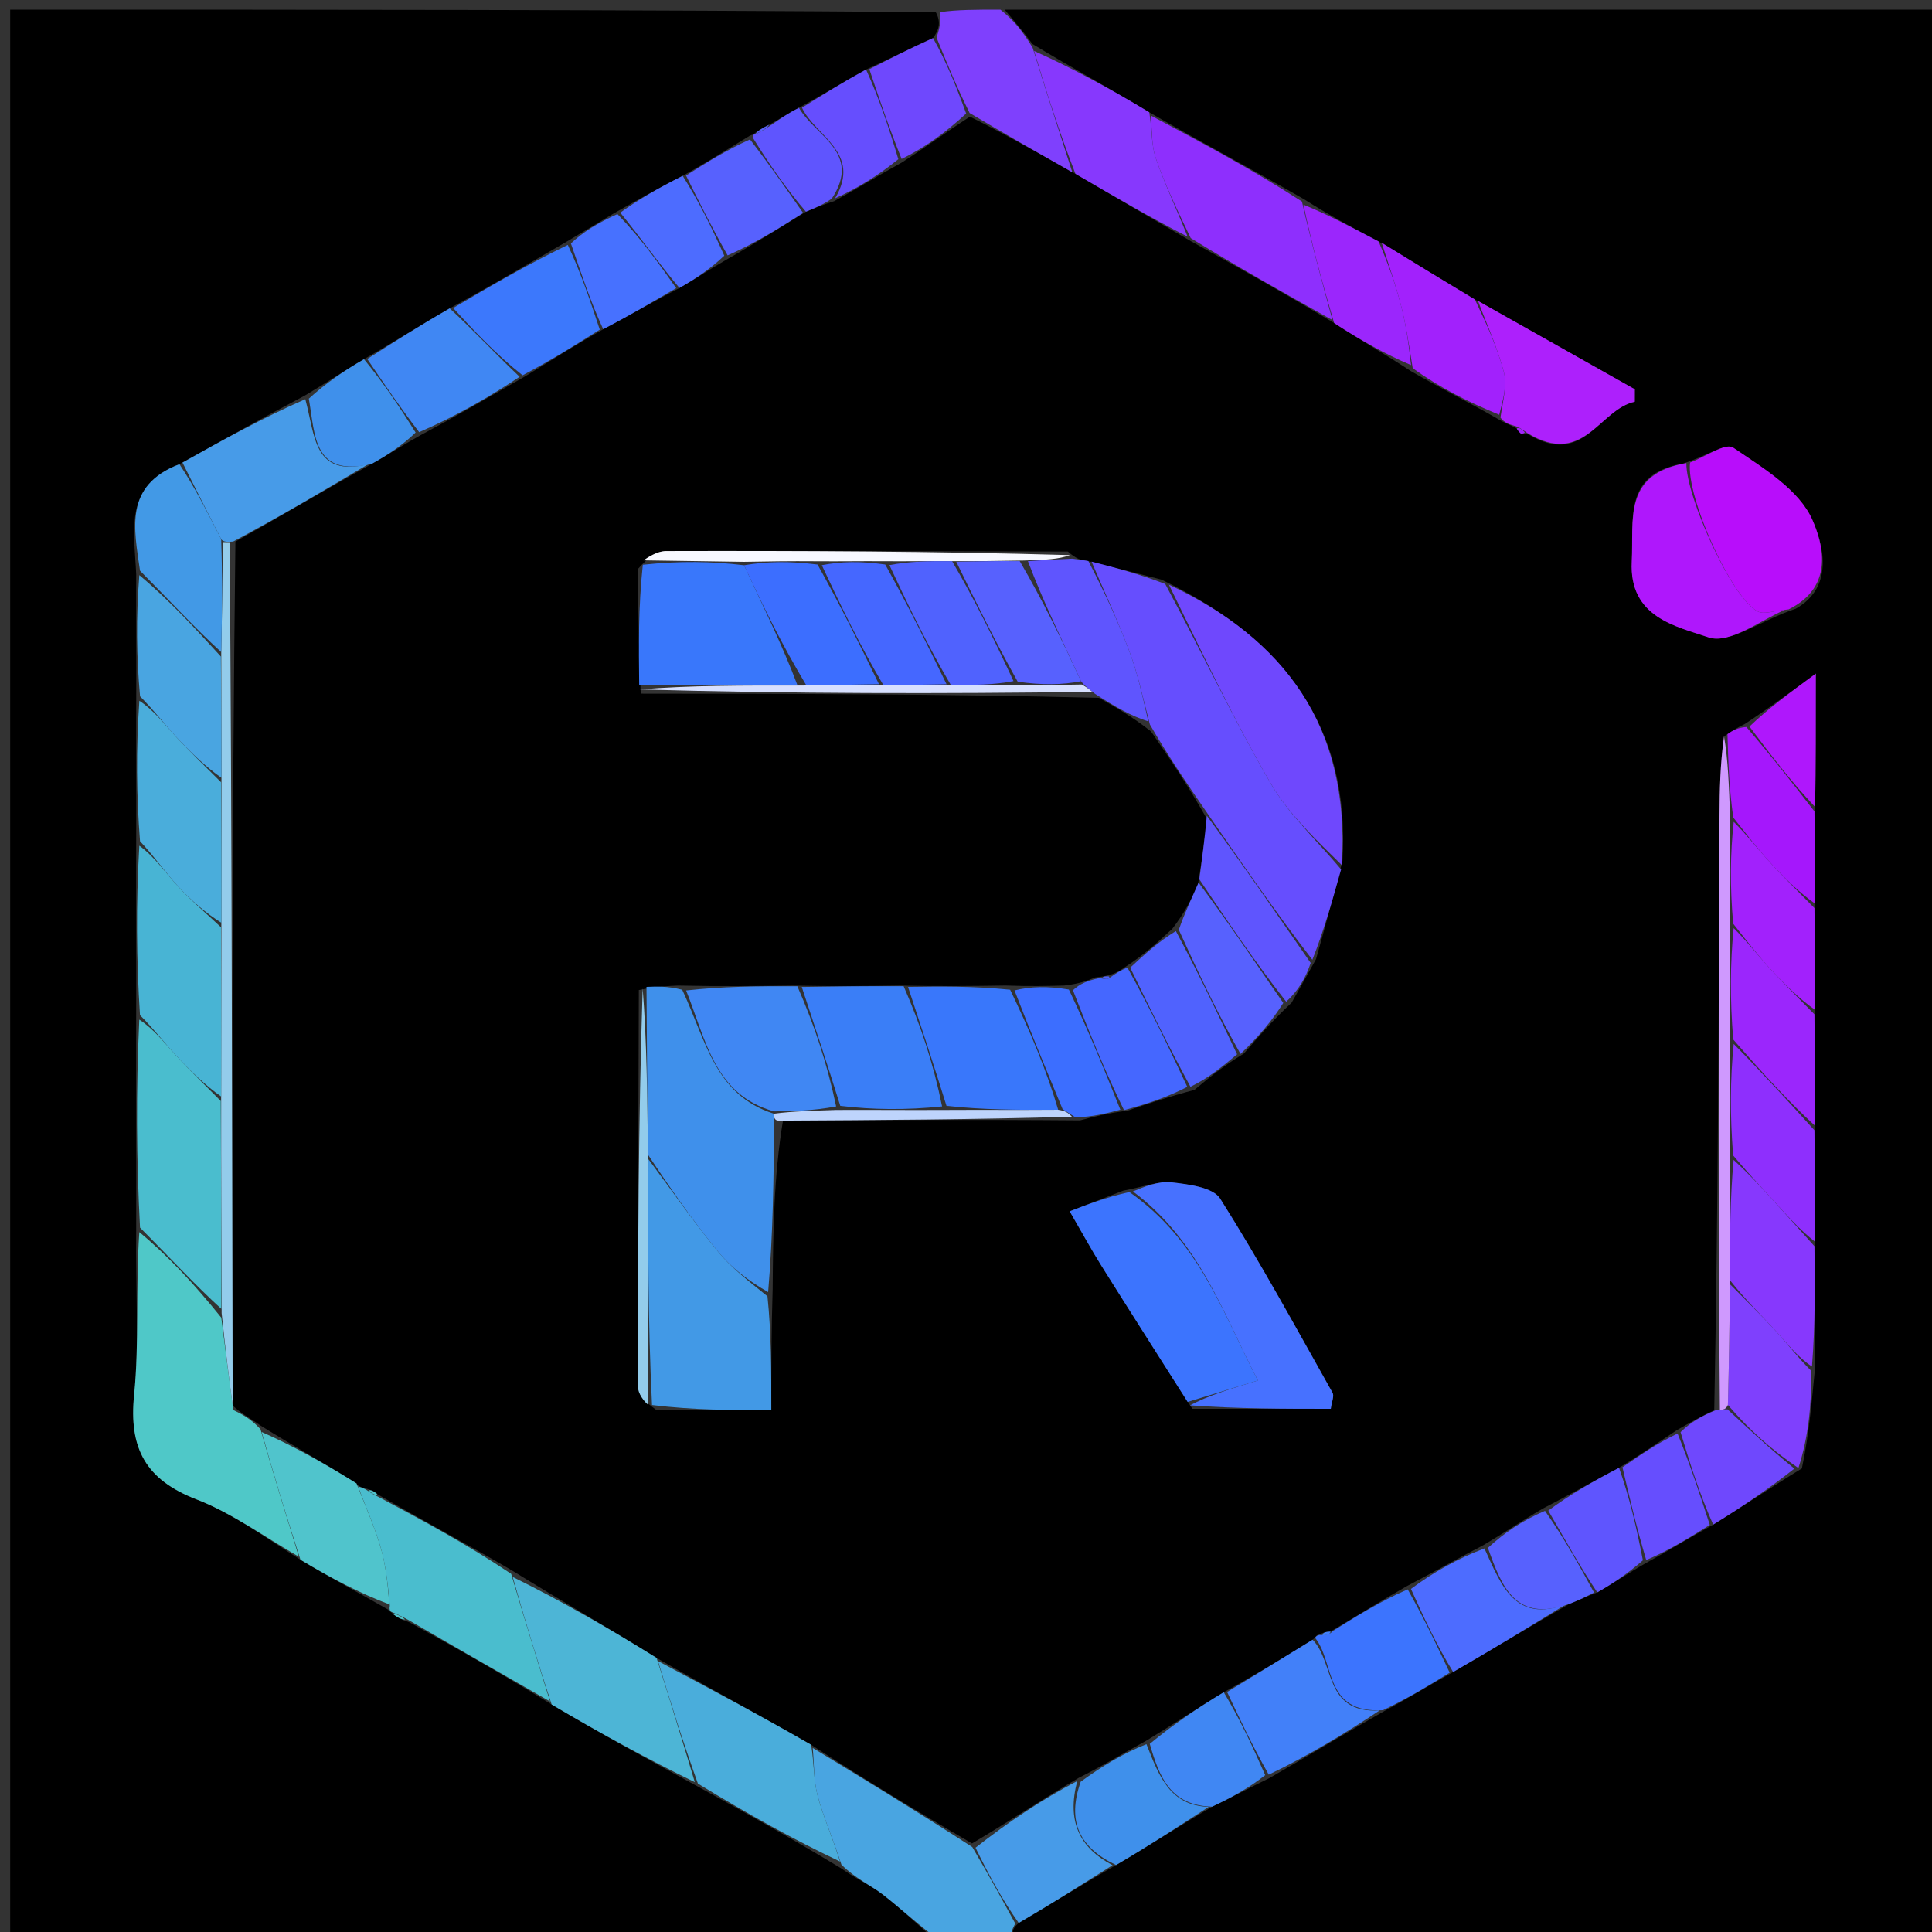 <svg version="1.1" id="Layer_1" xmlns="http://www.w3.org/2000/svg" xmlns:xlink="http://www.w3.org/1999/xlink" x="0px" y="0px"
	 width="100%" viewBox="0 0 200 200" enable-background="new 0 0 200 200" xml:space="preserve">
<rect x="0" y="0" width="200" height="200" fill="#333333" stroke="none"/>
<path fill="#000000" opacity="1" stroke="none" 
	d="
M104,1 
	C136.297,1 168.595,1 200.946,1 
	C200.946,67.556 200.946,134.113 200.946,201 
	C169.313,201 137.625,201 105.144,200.765 
	C104.6,200.061 104.849,199.592 105.455,199.066 
	C108.932,197.034 112.051,195.059 115.535,193.069 
	C118.973,191.051 122.047,189.049 125.478,187.026 
	C127.573,186.041 129.309,185.08 131.409,184.066 
	C135.564,181.69 139.356,179.367 143.498,177.019 
	C145.923,175.714 147.996,174.434 150.429,173.084 
	C154.561,170.704 158.334,168.394 162.432,166.046 
	C163.511,165.625 164.264,165.243 165.349,164.841 
	C167.123,163.831 168.565,162.84 170.353,161.824 
	C172.799,160.485 174.898,159.173 177.346,157.829 
	C180.5,155.886 183.305,153.976 186.528,152.01 
	C187.24,148.638 187.534,145.321 187.899,141.546 
	C187.923,137.062 187.877,133.035 187.901,128.551 
	C187.925,124.396 187.877,120.697 187.899,116.543 
	C187.923,112.39 187.875,108.694 187.899,104.544 
	C187.924,100.728 187.878,97.366 187.903,93.553 
	C187.928,90.067 187.88,87.032 187.902,83.537 
	C187.973,79.149 187.973,75.22 187.973,69.731 
	C185.058,71.875 183.006,73.384 180.631,74.943 
	C179.815,75.328 179.322,75.663 178.469,76.232 
	C178.073,79.113 178.013,81.762 178.003,84.411 
	C177.924,104.948 177.855,125.485 177.457,146.004 
	C176.065,146.616 175,147.246 173.626,148.024 
	C171.53,149.412 169.743,150.652 167.6,151.945 
	C164.845,153.381 162.446,154.764 159.705,156.169 
	C157.56,157.421 155.758,158.65 153.595,159.932 
	C150.814,161.372 148.394,162.761 145.636,164.196 
	C142.848,165.781 140.398,167.318 137.727,168.896 
	C137.177,168.918 136.9,169.029 136.49,169.24 
	C136.305,169.21 136.138,169.547 135.88,169.743 
	C132.757,171.677 129.893,173.414 126.682,175.18 
	C123.89,176.863 121.443,178.516 118.654,180.2 
	C116.215,181.525 114.12,182.82 111.663,184.046 
	C107.855,186.285 104.407,188.593 100.623,190.835 
	C94.902,187.495 89.517,184.221 83.974,180.623 
	C78.581,177.517 73.347,174.735 67.968,171.625 
	C62.912,168.481 58,165.666 52.932,162.53 
	C48.232,159.786 43.69,157.362 39.06,154.675 
	C38.649,154.314 38.327,154.216 37.768,154.058 
	C37.532,153.996 37.059,153.872 36.902,153.558 
	C33.524,151.447 30.303,149.651 26.964,147.568 
	C25.947,146.842 25.048,146.403 24.084,145.502 
	C24.014,115.404 24.01,85.768 24.37,56.067 
	C29.199,53.351 33.665,50.701 38.471,48.024 
	C40.244,47.039 41.676,46.081 43.477,45.085 
	C47.284,43.048 50.722,41.048 54.468,38.894 
	C57.213,37.202 59.65,35.664 62.444,34.084 
	C65.2,32.636 67.599,31.232 70.334,29.808 
	C72.113,28.801 73.557,27.812 75.349,26.793 
	C78.177,25.189 80.658,23.617 83.431,21.915 
	C84.487,21.476 85.25,21.166 86.356,20.824 
	C88.8,19.481 90.901,18.168 93.343,16.831 
	C95.805,15.246 97.926,13.685 100.406,12.074 
	C104.179,13.961 107.593,15.899 111.333,17.996 
	C115.446,20.386 119.231,22.617 123.343,25.002 
	C128.425,27.817 133.182,30.479 138.108,33.441 
	C140.824,35.2 143.371,36.659 146.092,38.441 
	C149.139,40.193 152.011,41.622 155.011,43.341 
	C155.738,43.797 156.337,43.963 157.016,44.359 
	C157.097,44.589 157.465,44.909 157.465,44.909 
	C157.465,44.909 157.95,44.856 158.263,44.988 
	C163.971,48.384 165.528,42.396 169.231,41.586 
	C169.232,41.156 169.233,40.727 169.234,40.298 
	C163.823,37.248 158.412,34.198 152.677,31 
	C149.247,28.945 146.141,27.037 142.705,24.993 
	C139.958,23.55 137.541,22.243 134.969,20.611 
	C129.581,17.508 124.349,14.73 118.972,11.624 
	C114.898,9.162 110.968,7.028 106.886,4.559 
	C105.822,3.149 104.911,2.075 104,1 
M114.506,101.011 
	C114.343,101.054 114.181,101.098 113.36,101.185 
	C112.572,101.512 111.784,101.838 110.148,102.022 
	C108.43,102.069 106.713,102.115 104.091,102.021 
	C100.727,102.069 97.363,102.117 93.092,102.023 
	C89.728,102.071 86.364,102.119 82.087,102.027 
	C78.393,102.074 74.698,102.122 70.195,102.025 
	C69.105,102.07 68.014,102.115 66.132,102.485 
	C66.089,116.176 66.029,129.867 66.047,143.558 
	C66.048,144.319 66.701,145.079 67.965,145.977 
	C71.858,145.977 75.751,145.977 79.844,145.977 
	C79.844,141.763 79.844,138.028 79.985,133.428 
	C80.037,127.623 80.089,121.818 81.054,116.001 
	C91.057,115.947 101.061,115.892 111.803,115.981 
	C113.195,115.611 114.587,115.242 116.733,114.969 
	C118.817,114.261 120.901,113.553 123.646,112.825 
	C125.119,111.597 126.591,110.369 128.765,109.066 
	C130.209,107.395 131.653,105.724 133.703,103.8 
	C134.431,102.516 135.158,101.232 136.235,99.289 
	C137.1,96.193 137.965,93.096 138.973,89.108 
	C139.807,75.216 132.924,66.112 120.24,60.002 
	C117.826,59.381 115.412,58.76 112.333,58.009 
	C111.888,57.95 111.442,57.89 110.548,57.095 
	C96.686,57.063 82.824,57.012 68.963,57.044 
	C68.03,57.046 67.099,57.671 66.025,58.919 
	C66.073,62.924 66.121,66.928 66.328,71.805 
	C81.956,71.818 97.583,71.83 113.764,72.242 
	C115.451,73.189 117.139,74.135 119.158,75.721 
	C121.066,78.494 122.973,81.267 124.978,84.845 
	C124.703,86.905 124.428,88.965 123.993,91.706 
	C123.314,93.103 122.636,94.499 121.35,96.156 
	C119.9,97.494 118.45,98.831 116.415,100.146 
	C115.942,100.475 115.468,100.804 114.506,101.011 
M185.893,63.014 
	C190.053,60.677 188.608,56.079 187.626,53.832 
	C186.256,50.697 182.506,48.437 179.413,46.336 
	C178.636,45.808 176.478,47.313 174.191,47.994 
	C167.981,49.085 169.142,53.784 168.92,58.134 
	C168.625,63.93 173.532,64.837 176.866,65.977 
	C179.028,66.716 182.309,64.184 185.893,63.014 
M123.431,145.84 
	C128.203,145.84 132.975,145.84 137.763,145.84 
	C137.853,145.135 138.139,144.522 137.945,144.178 
	C134.148,137.432 130.445,130.624 126.315,124.085 
	C125.572,122.908 123.054,122.6 121.297,122.397 
	C119.916,122.237 118.446,122.857 116.281,123.254 
	C114.464,123.955 112.648,124.656 110.733,125.394 
	C112.051,127.665 112.973,129.362 113.996,130.996 
	C116.956,135.719 119.957,140.417 123.431,145.84 
z"/>
<path fill="#000000" opacity="1" stroke="none" 
	d="
M97,201 
	C65.036,201 33.071,201 1.054,201 
	C1.054,134.444 1.054,67.887 1.054,1 
	C32.687,1 64.375,1 96.873,1.259 
	C97.44,2.311 97.197,3.105 96.587,3.939 
	C94.145,5.042 92.071,6.102 89.654,7.195 
	C87.214,8.535 85.118,9.843 82.706,11.157 
	C81.568,11.736 80.745,12.309 79.613,12.918 
	C78.835,13.28 78.367,13.605 77.925,13.943 
	C77.952,13.957 77.913,13.911 77.601,14.058 
	C75.197,15.526 73.107,16.848 70.669,18.2 
	C68.17,19.461 66.02,20.693 63.571,22.07 
	C61.831,23.105 60.39,23.993 58.626,25.034 
	C54.506,27.42 50.708,29.653 46.551,31.921 
	C43.467,33.691 40.742,35.425 37.678,37.183 
	C35.544,38.429 33.749,39.651 31.591,40.929 
	C27.115,43.285 23.003,45.586 18.573,48.053 
	C12.804,50.259 13.89,54.779 14.1,59.452 
	C14.078,63.94 14.127,67.969 14.103,72.46 
	C14.077,77.613 14.124,82.305 14.098,87.461 
	C14.073,93.617 14.12,99.309 14.096,105.466 
	C14.073,112.954 14.12,119.978 14.098,127.467 
	C14.019,133.429 14.431,138.97 13.883,144.414 
	C13.325,149.952 15.094,153.187 20.344,155.217 
	C24.081,156.662 27.42,159.134 31.1,161.459 
	C34.221,163.34 37.179,164.909 40.186,166.628 
	C40.235,166.777 40.535,166.869 40.674,167.08 
	C41.215,167.485 41.617,167.679 42.376,167.941 
	C47.47,170.719 52.206,173.428 57.106,176.45 
	C62.181,179.453 67.092,182.145 72.325,184.991 
	C77.418,187.797 82.189,190.45 87.101,193.424 
	C88.625,194.52 90.122,195.147 91.364,196.104 
	C93.332,197.62 95.13,199.357 97,201 
z"/>
<path fill="#49A5E1" opacity="1" stroke="none" 
	d="
M97.444,201 
	C95.13,199.357 93.332,197.62 91.364,196.104 
	C90.122,195.147 88.625,194.52 87.104,193.029 
	C86.173,190.176 85.223,188.079 84.639,185.886 
	C84.218,184.307 84.284,182.598 84.133,180.947 
	C89.517,184.221 94.902,187.495 100.65,191.207 
	C102.375,194.137 103.737,196.63 105.098,199.123 
	C104.849,199.592 104.6,200.061 104.675,200.765 
	C102.629,201 100.259,201 97.444,201 
z"/>
<path fill="#7F40FD" opacity="1" stroke="none" 
	d="
M96.954,3.898 
	C97.197,3.105 97.44,2.311 97.341,1.259 
	C99.042,1 101.083,1 103.562,1 
	C104.911,2.075 105.822,3.149 106.898,4.939 
	C108.378,9.715 109.692,13.776 111.007,17.837 
	C107.593,15.899 104.179,13.961 100.376,11.701 
	C98.975,8.885 97.965,6.391 96.954,3.898 
z"/>
<path fill="#4FC8C8" opacity="1" stroke="none" 
	d="
M30.938,161.148 
	C27.42,159.134 24.081,156.662 20.344,155.217 
	C15.094,153.187 13.325,149.952 13.883,144.414 
	C14.431,138.97 14.019,133.429 14.424,127.548 
	C17.505,130.094 20.188,133.024 22.908,136.401 
	C23.346,139.887 23.748,142.925 24.15,145.964 
	C25.048,146.403 25.947,146.842 26.965,147.952 
	C28.369,152.797 29.653,156.973 30.938,161.148 
z"/>
<path fill="#664EFE" opacity="1" stroke="none" 
	d="
M112.997,58.139 
	C115.412,58.76 117.826,59.381 120.625,60.451 
	C124.482,67.639 127.722,74.513 131.524,81.06 
	C133.432,84.346 136.363,87.039 138.831,90 
	C137.965,93.096 137.1,96.193 135.857,99.355 
	C131.947,94.294 128.414,89.166 124.881,84.039 
	C122.973,81.267 121.066,78.494 119.035,75 
	C118.261,71.999 117.753,69.665 116.922,67.453 
	C115.738,64.302 114.317,61.24 112.997,58.139 
z"/>
<path fill="#3F90EB" opacity="1" stroke="none" 
	d="
M80.141,116.013 
	C80.089,121.818 80.037,127.623 79.518,133.759 
	C77.461,132.587 75.692,131.231 74.318,129.551 
	C71.797,126.468 69.509,123.194 67.08,119.533 
	C66.999,113.431 66.961,107.796 66.924,102.16 
	C68.014,102.115 69.105,102.07 70.623,102.459 
	C73.086,107.683 73.969,113.333 80.108,115.29 
	C80.092,115.531 80.141,116.013 80.141,116.013 
z"/>
<path fill="#4299E6" opacity="1" stroke="none" 
	d="
M67.124,120 
	C69.509,123.194 71.797,126.468 74.318,129.551 
	C75.692,131.231 77.461,132.587 79.448,134.191 
	C79.844,138.028 79.844,141.763 79.844,145.977 
	C75.751,145.977 71.858,145.977 67.497,145.45 
	C67.06,136.616 67.092,128.308 67.124,120 
z"/>
<path fill="#6F48FD" opacity="1" stroke="none" 
	d="
M138.902,89.554 
	C136.363,87.039 133.432,84.346 131.524,81.06 
	C127.722,74.513 124.482,67.639 121.003,60.52 
	C132.924,66.112 139.807,75.216 138.902,89.554 
z"/>
<path fill="#3C74FE" opacity="1" stroke="none" 
	d="
M122.942,145.125 
	C119.957,140.417 116.956,135.719 113.996,130.996 
	C112.973,129.362 112.051,127.665 110.733,125.394 
	C112.648,124.656 114.464,123.955 116.911,123.397 
	C124.125,128.449 126.573,135.851 130.215,142.908 
	C127.215,143.822 125.078,144.473 122.942,145.125 
z"/>
<path fill="#8E2FFD" opacity="1" stroke="none" 
	d="
M137.938,33.14 
	C133.182,30.479 128.425,27.817 123.266,24.65 
	C121.769,21.551 120.544,19.002 119.637,16.345 
	C119.171,14.98 119.272,13.422 119.116,11.951 
	C124.349,14.73 129.581,17.508 134.775,20.86 
	C135.803,25.335 136.871,29.238 137.938,33.14 
z"/>
<path fill="#3977FB" opacity="1" stroke="none" 
	d="
M66.169,70.932 
	C66.121,66.928 66.073,62.924 66.544,58.462 
	C70.376,58.055 73.69,58.107 77.028,58.514 
	C79.035,62.861 81.019,66.851 82.539,70.905 
	C76.774,70.956 71.472,70.944 66.169,70.932 
z"/>
<path fill="#4AADDB" opacity="1" stroke="none" 
	d="
M83.974,180.623 
	C84.284,182.598 84.218,184.307 84.639,185.886 
	C85.223,188.079 86.173,190.176 86.963,192.708 
	C82.189,190.45 77.418,187.797 72.249,184.639 
	C70.605,180.074 69.359,176.013 68.112,171.953 
	C73.347,174.735 78.581,177.517 83.974,180.623 
z"/>
<path fill="#4ABDCE" opacity="1" stroke="none" 
	d="
M56.942,176.138 
	C52.206,173.428 47.47,170.719 42.282,167.702 
	C41.398,167.22 40.966,167.044 40.535,166.869 
	C40.535,166.869 40.235,166.777 40.357,166.237 
	C40.131,163.848 39.927,161.956 39.396,160.161 
	C38.764,158.022 37.851,155.965 37.059,153.872 
	C37.059,153.872 37.532,153.996 37.933,154.228 
	C38.58,154.662 38.851,154.822 39.147,154.939 
	C43.69,157.362 48.232,159.786 52.916,162.923 
	C54.353,167.804 55.647,171.971 56.942,176.138 
z"/>
<path fill="#4771FF" opacity="1" stroke="none" 
	d="
M123.186,145.482 
	C125.078,144.473 127.215,143.822 130.215,142.908 
	C126.573,135.851 124.125,128.449 117.278,123.335 
	C118.446,122.857 119.916,122.237 121.297,122.397 
	C123.054,122.6 125.572,122.908 126.315,124.085 
	C130.445,130.624 134.148,137.432 137.945,144.178 
	C138.139,144.522 137.853,145.135 137.763,145.84 
	C132.975,145.84 128.203,145.84 123.186,145.482 
z"/>
<path fill="#4DB5D6" opacity="1" stroke="none" 
	d="
M57.106,176.45 
	C55.647,171.971 54.353,167.804 53.073,163.244 
	C58,165.666 62.912,168.481 67.968,171.625 
	C69.359,176.013 70.605,180.074 71.927,184.486 
	C67.092,182.145 62.181,179.453 57.106,176.45 
z"/>
<path fill="#B80DFB" opacity="1" stroke="none" 
	d="
M174.955,47.883 
	C176.478,47.313 178.636,45.808 179.413,46.336 
	C182.506,48.437 186.256,50.697 187.626,53.832 
	C188.608,56.079 190.053,60.677 185.156,63.083 
	C183.608,63.226 182.646,63.618 182.01,63.319 
	C179.29,62.043 174.506,51.348 174.955,47.883 
z"/>
<path fill="#3977FB" opacity="1" stroke="none" 
	d="
M93.999,102.164 
	C97.363,102.117 100.727,102.069 104.569,102.455 
	C106.697,106.864 108.348,110.839 109.543,114.881 
	C105.393,114.912 101.699,114.877 97.979,114.476 
	C96.635,110.128 95.317,106.146 93.999,102.164 
z"/>
<path fill="#479BE8" opacity="1" stroke="none" 
	d="
M18.891,47.888 
	C23.003,45.586 27.115,43.285 31.605,41.323 
	C32.642,45.13 32.429,49.436 38.13,48.05 
	C33.665,50.701 29.199,53.351 24.139,56.06 
	C23.543,56.118 23.079,56.115 22.897,55.811 
	C21.44,52.968 20.166,50.428 18.891,47.888 
z"/>
<path fill="#3A7EF7" opacity="1" stroke="none" 
	d="
M93.546,102.093 
	C95.317,106.146 96.635,110.128 97.524,114.536 
	C93.735,114.921 90.374,114.881 86.986,114.477 
	C85.639,110.132 84.319,106.15 82.999,102.168 
	C86.364,102.119 89.728,102.071 93.546,102.093 
z"/>
<path fill="#4087F3" opacity="1" stroke="none" 
	d="
M82.543,102.098 
	C84.319,106.15 85.639,110.132 86.557,114.537 
	C84.145,114.99 82.134,115.019 80.124,115.048 
	C73.969,113.333 73.086,107.683 71.027,102.531 
	C74.698,102.122 78.393,102.074 82.543,102.098 
z"/>
<path fill="#AF17FC" opacity="1" stroke="none" 
	d="
M174.573,47.939 
	C174.506,51.348 179.29,62.043 182.01,63.319 
	C182.646,63.618 183.608,63.226 184.754,63.135 
	C182.309,64.184 179.028,66.716 176.866,65.977 
	C173.532,64.837 168.625,63.93 168.92,58.134 
	C169.142,53.784 167.981,49.085 174.573,47.939 
z"/>
<path fill="#3C78FC" opacity="1" stroke="none" 
	d="
M46.91,31.886 
	C50.708,29.653 54.506,27.42 58.778,25.351 
	C60.196,28.386 61.142,31.256 62.087,34.126 
	C59.65,35.664 57.213,37.202 54.097,38.851 
	C51.248,36.604 49.079,34.245 46.91,31.886 
z"/>
<path fill="#8738FD" opacity="1" stroke="none" 
	d="
M118.972,11.624 
	C119.272,13.422 119.171,14.98 119.637,16.345 
	C120.544,19.002 121.769,21.551 122.94,24.496 
	C119.231,22.617 115.446,20.386 111.333,17.996 
	C109.692,13.776 108.378,9.715 107.051,5.274 
	C110.968,7.028 114.898,9.162 118.972,11.624 
z"/>
<path fill="#8738FD" opacity="1" stroke="none" 
	d="
M187.83,129.008 
	C187.877,133.035 187.923,137.062 187.575,141.46 
	C186.06,140.471 184.996,139.062 183.808,137.766 
	C182.301,136.123 180.693,134.572 179.08,132.522 
	C179.067,128.037 179.103,124.01 179.462,120.072 
	C180.988,121.464 182.198,122.761 183.391,124.074 
	C184.878,125.712 186.351,127.363 187.83,129.008 
z"/>
<path fill="#479BE8" opacity="1" stroke="none" 
	d="
M105.455,199.066 
	C103.737,196.63 102.375,194.137 100.987,191.273 
	C104.407,188.593 107.855,186.285 111.513,184.372 
	C110.427,188.552 111.73,191.262 115.17,193.085 
	C112.051,195.059 108.932,197.034 105.455,199.066 
z"/>
<path fill="#AD20FC" opacity="1" stroke="none" 
	d="
M153.001,31.147 
	C158.412,34.198 163.823,37.248 169.234,40.298 
	C169.233,40.727 169.232,41.156 169.231,41.586 
	C165.528,42.396 163.971,48.384 158.118,44.834 
	C157.449,44.357 157.207,44.217 156.936,44.129 
	C156.337,43.963 155.738,43.797 155.326,43.228 
	C155.595,41.39 156.03,39.865 155.685,38.542 
	C155.025,36.016 153.921,33.606 153.001,31.147 
z"/>
<path fill="#7F40FD" opacity="1" stroke="none" 
	d="
M179.128,132.981 
	C180.693,134.572 182.301,136.123 183.808,137.766 
	C184.996,139.062 186.06,140.471 187.503,141.917 
	C187.534,145.321 187.24,148.638 186.17,151.972 
	C183.206,149.959 181.019,147.928 178.872,145.444 
	C178.985,140.988 179.057,136.984 179.128,132.981 
z"/>
<path fill="#A221FC" opacity="1" stroke="none" 
	d="
M152.677,31 
	C153.921,33.606 155.025,36.016 155.685,38.542 
	C156.03,39.865 155.595,41.39 155.198,42.937 
	C152.011,41.622 149.139,40.193 146.244,38.117 
	C145.827,35.5 145.523,33.507 145.018,31.567 
	C144.452,29.396 143.704,27.273 143.035,25.129 
	C146.141,27.037 149.247,28.945 152.677,31 
z"/>
<path fill="#50C4CC" opacity="1" stroke="none" 
	d="
M36.902,153.558 
	C37.851,155.965 38.764,158.022 39.396,160.161 
	C39.927,161.956 40.131,163.848 40.308,166.088 
	C37.179,164.909 34.221,163.34 31.1,161.459 
	C29.653,156.973 28.369,152.797 27.084,148.238 
	C30.303,149.651 33.524,151.447 36.902,153.558 
z"/>
<path fill="#3C74FE" opacity="1" stroke="none" 
	d="
M137.949,168.855 
	C140.398,167.318 142.848,165.781 145.723,164.529 
	C147.456,167.594 148.763,170.374 150.07,173.154 
	C147.996,174.434 145.923,175.714 143.171,177.038 
	C137.016,177.402 138.199,172.107 136.138,169.547 
	C136.138,169.547 136.305,169.21 136.728,169.255 
	C137.48,169.265 137.746,169.116 137.949,168.855 
z"/>
<path fill="#4280F9" opacity="1" stroke="none" 
	d="
M135.88,169.743 
	C138.199,172.107 137.016,177.402 142.82,177.063 
	C139.356,179.367 135.564,181.69 131.338,183.71 
	C129.611,180.654 128.32,177.903 127.029,175.151 
	C129.893,173.414 132.757,171.677 135.88,169.743 
z"/>
<path fill="#8E2FFD" opacity="1" stroke="none" 
	d="
M187.901,128.551 
	C186.351,127.363 184.878,125.712 183.391,124.074 
	C182.198,122.761 180.988,121.464 179.415,119.615 
	C179.077,115.375 179.111,111.68 179.473,108.069 
	C182.477,111.101 185.152,114.05 187.828,116.999 
	C187.877,120.697 187.925,124.396 187.901,128.551 
z"/>
<path fill="#9B26FC" opacity="1" stroke="none" 
	d="
M187.899,116.543 
	C185.152,114.05 182.477,111.101 179.423,107.612 
	C179.077,103.378 179.109,99.685 179.467,96.077 
	C180.916,97.514 181.988,98.911 183.173,100.205 
	C184.677,101.846 186.272,103.404 187.827,104.997 
	C187.875,108.694 187.923,112.39 187.899,116.543 
z"/>
<path fill="#3F90EB" opacity="1" stroke="none" 
	d="
M115.535,193.069 
	C111.73,191.262 110.427,188.552 111.874,184.441 
	C114.12,182.82 116.215,181.525 118.68,180.556 
	C120.016,183.978 121.155,186.905 125.121,187.048 
	C122.047,189.049 118.973,191.051 115.535,193.069 
z"/>
<path fill="#4087F3" opacity="1" stroke="none" 
	d="
M46.551,31.921 
	C49.079,34.245 51.248,36.604 53.789,39.005 
	C50.722,41.048 47.284,43.048 43.391,44.738 
	C41.297,42.006 39.657,39.583 38.018,37.16 
	C40.742,35.425 43.467,33.691 46.551,31.921 
z"/>
<path fill="#9B26FC" opacity="1" stroke="none" 
	d="
M142.705,24.993 
	C143.704,27.273 144.452,29.396 145.018,31.567 
	C145.523,33.507 145.827,35.5 146.069,37.794 
	C143.371,36.659 140.824,35.2 138.108,33.441 
	C136.871,29.238 135.803,25.335 134.93,21.184 
	C137.541,22.243 139.958,23.55 142.705,24.993 
z"/>
<path fill="#A221FC" opacity="1" stroke="none" 
	d="
M187.899,104.544 
	C186.272,103.404 184.677,101.846 183.173,100.205 
	C181.988,98.911 180.916,97.514 179.417,95.622 
	C179.077,91.717 179.113,88.354 179.475,85.077 
	C180.921,86.518 181.99,87.918 183.175,89.213 
	C184.678,90.855 186.275,92.41 187.831,94.003 
	C187.878,97.366 187.924,100.728 187.899,104.544 
z"/>
<path fill="#5F55FE" opacity="1" stroke="none" 
	d="
M112.665,58.074 
	C114.317,61.24 115.738,64.302 116.922,67.453 
	C117.753,69.665 118.261,71.999 118.87,74.68 
	C117.139,74.135 115.451,73.189 113.342,71.815 
	C112.609,71.212 112.297,71.037 111.915,70.522 
	C109.896,66.172 107.945,62.162 106.409,58.089 
	C108.214,57.96 109.605,57.895 110.997,57.831 
	C111.442,57.89 111.888,57.95 112.665,58.074 
z"/>
<path fill="#4D6CFF" opacity="1" stroke="none" 
	d="
M150.429,173.084 
	C148.763,170.374 147.456,167.594 146.061,164.482 
	C148.394,162.761 150.814,161.372 153.666,160.289 
	C155.479,164.302 156.878,167.985 162.106,166.084 
	C158.334,168.394 154.561,170.704 150.429,173.084 
z"/>
<path fill="#5F55FE" opacity="1" stroke="none" 
	d="
M124.93,84.442 
	C128.414,89.166 131.947,94.294 135.682,99.684 
	C135.158,101.232 134.431,102.516 133.149,103.697 
	C129.78,99.404 126.967,95.215 124.153,91.025 
	C124.428,88.965 124.703,86.905 124.93,84.442 
z"/>
<path fill="#4087F3" opacity="1" stroke="none" 
	d="
M125.478,187.026 
	C121.155,186.905 120.016,183.978 119.023,180.526 
	C121.443,178.516 123.89,176.863 126.682,175.18 
	C128.32,177.903 129.611,180.654 130.974,183.762 
	C129.309,185.08 127.573,186.041 125.478,187.026 
z"/>
<path fill="#5062FE" opacity="1" stroke="none" 
	d="
M116.999,100.169 
	C118.45,98.831 119.9,97.494 121.726,96.384 
	C124.089,100.789 126.076,104.965 128.064,109.141 
	C126.591,110.369 125.119,111.597 123.237,112.502 
	C120.885,108.176 118.942,104.173 116.999,100.169 
z"/>
<path fill="#3F90EB" opacity="1" stroke="none" 
	d="
M37.678,37.183 
	C39.657,39.583 41.297,42.006 43.023,44.776 
	C41.676,46.081 40.244,47.039 38.471,48.024 
	C32.429,49.436 32.642,45.13 31.969,41.268 
	C33.749,39.651 35.544,38.429 37.678,37.183 
z"/>
<path fill="#A517FC" opacity="1" stroke="none" 
	d="
M187.903,93.553 
	C186.275,92.41 184.678,90.855 183.175,89.213 
	C181.99,87.918 180.921,86.518 179.425,84.629 
	C178.976,81.396 178.902,78.698 178.828,75.999 
	C179.322,75.663 179.815,75.328 180.783,75.258 
	C183.448,78.348 185.64,81.172 187.831,83.996 
	C187.88,87.032 187.928,90.067 187.903,93.553 
z"/>
<path fill="#93CCEB" opacity="1" stroke="none" 
	d="
M23.079,56.115 
	C23.079,56.115 23.543,56.118 23.775,56.126 
	C24.01,85.768 24.014,115.404 24.084,145.502 
	C23.748,142.925 23.346,139.887 22.944,135.939 
	C22.915,128.01 22.886,120.992 22.896,113.509 
	C22.916,107.36 22.897,101.675 22.918,95.526 
	C22.936,90.369 22.914,85.676 22.929,80.522 
	C22.932,76.029 22.9,71.996 22.905,67.508 
	C22.989,63.407 23.034,59.761 23.079,56.115 
z"/>
<path fill="#5761FE" opacity="1" stroke="none" 
	d="
M128.415,109.104 
	C126.076,104.965 124.089,100.789 122.029,96.254 
	C122.636,94.499 123.314,93.103 124.073,91.366 
	C126.967,95.215 129.78,99.404 132.845,103.823 
	C131.653,105.724 130.209,107.395 128.415,109.104 
z"/>
<path fill="#3C6EFF" opacity="1" stroke="none" 
	d="
M109.999,114.814 
	C108.348,110.839 106.697,106.864 105.021,102.525 
	C106.713,102.115 108.43,102.069 110.647,102.434 
	C112.758,106.855 114.369,110.864 115.979,114.872 
	C114.587,115.242 113.195,115.611 111.333,115.671 
	C110.575,115.179 110.287,114.996 109.999,114.814 
z"/>
<path fill="#4567FF" opacity="1" stroke="none" 
	d="
M116.356,114.92 
	C114.369,110.864 112.758,106.855 111.072,102.505 
	C111.784,101.838 112.572,101.512 113.799,101.253 
	C114.239,101.322 114.644,101.36 114.644,101.36 
	C114.644,101.36 114.995,101.132 114.995,101.132 
	C115.468,100.804 115.942,100.475 116.707,100.157 
	C118.942,104.173 120.885,108.176 122.907,112.512 
	C120.901,113.553 118.817,114.261 116.356,114.92 
z"/>
<path fill="#6F48FD" opacity="1" stroke="none" 
	d="
M96.587,3.939 
	C97.965,6.391 98.975,8.885 100.016,11.752 
	C97.926,13.685 95.805,15.246 93.336,16.456 
	C91.991,13.125 90.993,10.144 89.996,7.163 
	C92.071,6.102 94.145,5.042 96.587,3.939 
z"/>
<path fill="#5761FE" opacity="1" stroke="none" 
	d="
M162.432,166.046 
	C156.878,167.985 155.479,164.302 154.026,160.236 
	C155.758,158.65 157.56,157.421 159.935,156.4 
	C162.01,159.359 163.513,162.11 165.017,164.861 
	C164.264,165.243 163.511,165.625 162.432,166.046 
z"/>
<path fill="#4771FF" opacity="1" stroke="none" 
	d="
M62.444,34.084 
	C61.142,31.256 60.196,28.386 59.099,25.199 
	C60.39,23.993 61.831,23.105 63.913,22.158 
	C66.368,24.675 68.183,27.251 69.999,29.827 
	C67.599,31.232 65.2,32.636 62.444,34.084 
z"/>
<path fill="#664EFE" opacity="1" stroke="none" 
	d="
M176.998,157.86 
	C174.898,159.173 172.799,160.485 170.416,161.495 
	C169.407,158.092 168.681,154.992 167.956,151.892 
	C169.743,150.652 171.53,149.412 173.661,148.401 
	C175.002,151.707 176,154.784 176.998,157.86 
z"/>
<path fill="#6F48FD" opacity="1" stroke="none" 
	d="
M177.346,157.829 
	C176,154.784 175.002,151.707 173.97,148.254 
	C175,147.246 176.065,146.616 177.716,145.939 
	C178.478,145.895 178.655,145.896 178.832,145.898 
	C181.019,147.928 183.206,149.959 185.751,152.028 
	C183.305,153.976 180.5,155.886 177.346,157.829 
z"/>
<path fill="#5F55FE" opacity="1" stroke="none" 
	d="
M167.6,151.945 
	C168.681,154.992 169.407,158.092 170.07,161.521 
	C168.565,162.84 167.123,163.831 165.349,164.841 
	C163.513,162.11 162.01,159.359 160.277,156.378 
	C162.446,154.764 164.845,153.381 167.6,151.945 
z"/>
<path fill="#5761FE" opacity="1" stroke="none" 
	d="
M71.016,18.169 
	C73.107,16.848 75.197,15.526 77.64,14.433 
	C79.707,17.122 81.423,19.583 83.138,22.044 
	C80.658,23.617 78.177,25.189 75.324,26.437 
	C73.64,23.464 72.328,20.817 71.016,18.169 
z"/>
<path fill="#664EFE" opacity="1" stroke="none" 
	d="
M89.654,7.195 
	C90.993,10.144 91.991,13.125 92.995,16.481 
	C90.901,18.168 88.8,19.481 86.448,20.531 
	C89.254,15.796 84.392,14.081 83.021,11.15 
	C85.118,9.843 87.214,8.535 89.654,7.195 
z"/>
<path fill="#CF99FE" opacity="1" stroke="none" 
	d="
M178.872,145.444 
	C178.655,145.896 178.478,145.895 178.042,145.957 
	C177.855,125.485 177.924,104.948 178.003,84.411 
	C178.013,81.762 178.073,79.113 178.469,76.232 
	C178.902,78.698 178.976,81.396 179.099,84.542 
	C179.113,88.354 179.077,91.717 179.091,95.536 
	C179.109,99.685 179.077,103.378 179.095,107.528 
	C179.111,111.68 179.077,115.375 179.09,119.527 
	C179.103,124.01 179.067,128.037 179.08,132.522 
	C179.057,136.984 178.985,140.988 178.872,145.444 
z"/>
<path fill="#4D6CFF" opacity="1" stroke="none" 
	d="
M70.669,18.2 
	C72.328,20.817 73.64,23.464 74.976,26.468 
	C73.557,27.812 72.113,28.801 70.334,29.808 
	C68.183,27.251 66.368,24.675 64.211,22.012 
	C66.02,20.693 68.17,19.461 70.669,18.2 
z"/>
<path fill="#5F55FE" opacity="1" stroke="none" 
	d="
M82.706,11.157 
	C84.392,14.081 89.254,15.796 86.104,20.562 
	C85.25,21.166 84.487,21.476 83.431,21.915 
	C81.423,19.583 79.707,17.122 77.953,14.286 
	C77.913,13.911 77.952,13.957 78.218,13.898 
	C78.963,13.519 79.443,13.2 79.922,12.881 
	C80.745,12.309 81.568,11.736 82.706,11.157 
z"/>
<path fill="#AF17FC" opacity="1" stroke="none" 
	d="
M187.902,83.537 
	C185.64,81.172 183.448,78.348 181.105,75.209 
	C183.006,73.384 185.058,71.875 187.973,69.731 
	C187.973,75.22 187.973,79.149 187.902,83.537 
z"/>
<path fill="#D7E0FF" opacity="1" stroke="none" 
	d="
M111.985,70.862 
	C112.297,71.037 112.609,71.212 113.066,71.615 
	C97.583,71.83 81.956,71.818 66.249,71.368 
	C71.472,70.944 76.774,70.956 82.98,70.966 
	C86.254,70.92 88.625,70.875 91.429,70.895 
	C93.905,70.918 95.948,70.877 98.424,70.9 
	C100.902,70.925 102.945,70.887 105.423,70.911 
	C107.9,70.936 109.943,70.899 111.985,70.862 
z"/>
<path fill="#F7F8FF" opacity="1" stroke="none" 
	d="
M110.772,57.463 
	C109.605,57.895 108.214,57.96 105.975,58.023 
	C103.083,58.065 101.039,58.108 98.56,58.089 
	C96.083,58.071 94.04,58.116 91.563,58.097 
	C89.085,58.077 87.041,58.122 84.558,58.1 
	C81.746,58.076 79.375,58.117 77.003,58.159 
	C73.69,58.107 70.376,58.055 66.615,58.005 
	C67.099,57.671 68.03,57.046 68.963,57.044 
	C82.824,57.012 96.686,57.063 110.772,57.463 
z"/>
<path fill="#93CCEB" opacity="1" stroke="none" 
	d="
M67.08,119.533 
	C67.092,128.308 67.06,136.616 67.039,145.382 
	C66.701,145.079 66.048,144.319 66.047,143.558 
	C66.029,129.867 66.089,116.176 66.528,102.322 
	C66.961,107.796 66.999,113.431 67.08,119.533 
z"/>
<path fill="#BED4FC" opacity="1" stroke="none" 
	d="
M109.543,114.881 
	C110.287,114.996 110.575,115.179 110.963,115.6 
	C101.061,115.892 91.057,115.947 80.598,116.007 
	C80.141,116.013 80.092,115.531 80.108,115.29 
	C82.134,115.019 84.145,114.99 86.585,114.9 
	C90.374,114.881 93.735,114.921 97.55,114.901 
	C101.699,114.877 105.393,114.912 109.543,114.881 
z"/>
<path fill="#5062FE" opacity="1" stroke="none" 
	d="
M114.751,101.072 
	C114.995,101.132 114.644,101.36 114.644,101.36 
	C114.644,101.36 114.239,101.322 114.129,101.231 
	C114.181,101.098 114.343,101.054 114.751,101.072 
z"/>
<path fill="#4280F9" opacity="1" stroke="none" 
	d="
M137.727,168.896 
	C137.746,169.116 137.48,169.265 136.914,169.285 
	C136.9,169.029 137.177,168.918 137.727,168.896 
z"/>
<path fill="#50C4CC" opacity="1" stroke="none" 
	d="
M39.06,154.675 
	C38.851,154.822 38.58,154.662 38.169,154.29 
	C38.327,154.216 38.649,154.314 39.06,154.675 
z"/>
<path fill="#A221FC" opacity="1" stroke="none" 
	d="
M157.016,44.359 
	C157.207,44.217 157.449,44.357 157.805,44.703 
	C157.95,44.856 157.465,44.909 157.465,44.909 
	C157.465,44.909 157.097,44.589 157.016,44.359 
z"/>
<path fill="#4ABDCE" opacity="1" stroke="none" 
	d="
M22.856,113.973 
	C22.886,120.992 22.915,128.01 22.908,135.491 
	C20.188,133.024 17.505,130.094 14.495,127.084 
	C14.12,119.978 14.073,112.954 14.42,105.551 
	C15.934,106.527 16.996,107.933 18.184,109.222 
	C19.687,110.855 21.294,112.394 22.856,113.973 
z"/>
<path fill="#48B4D4" opacity="1" stroke="none" 
	d="
M22.896,113.509 
	C21.294,112.394 19.687,110.855 18.184,109.222 
	C16.996,107.933 15.934,106.527 14.491,105.087 
	C14.12,99.309 14.073,93.617 14.423,87.547 
	C16.006,88.695 17.1,90.302 18.401,91.721 
	C19.792,93.237 21.378,94.574 22.878,95.99 
	C22.897,101.675 22.916,107.36 22.896,113.509 
z"/>
<path fill="#4AADDB" opacity="1" stroke="none" 
	d="
M22.918,95.526 
	C21.378,94.574 19.792,93.237 18.401,91.721 
	C17.1,90.302 16.006,88.695 14.495,87.084 
	C14.124,82.305 14.077,77.613 14.427,72.546 
	C15.941,73.531 17.001,74.945 18.194,76.237 
	C19.704,77.871 21.322,79.406 22.893,80.983 
	C22.914,85.676 22.936,90.369 22.918,95.526 
z"/>
<path fill="#49A5E1" opacity="1" stroke="none" 
	d="
M22.929,80.522 
	C21.322,79.406 19.704,77.871 18.194,76.237 
	C17.001,74.945 15.941,73.531 14.498,72.085 
	C14.127,67.969 14.078,63.94 14.423,59.538 
	C17.499,62.097 20.183,65.03 22.867,67.963 
	C22.9,71.996 22.932,76.029 22.929,80.522 
z"/>
<path fill="#4299E6" opacity="1" stroke="none" 
	d="
M22.905,67.508 
	C20.183,65.03 17.499,62.097 14.493,59.078 
	C13.89,54.779 12.804,50.259 18.573,48.053 
	C20.166,50.428 21.44,52.968 22.897,55.811 
	C23.034,59.761 22.989,63.407 22.905,67.508 
z"/>
<path fill="#50C4CC" opacity="1" stroke="none" 
	d="
M40.674,167.08 
	C40.966,167.044 41.398,167.22 41.924,167.634 
	C41.617,167.679 41.215,167.485 40.674,167.08 
z"/>
<path fill="#5761FE" opacity="1" stroke="none" 
	d="
M79.613,12.918 
	C79.443,13.2 78.963,13.519 78.191,13.883 
	C78.367,13.605 78.835,13.28 79.613,12.918 
z"/>
<path fill="#3C6EFF" opacity="1" stroke="none" 
	d="
M77.028,58.514 
	C79.375,58.117 81.746,58.076 84.633,58.441 
	C87.098,62.843 89.046,66.837 90.995,70.831 
	C88.625,70.875 86.254,70.92 83.444,70.903 
	C81.019,66.851 79.035,62.861 77.028,58.514 
z"/>
<path fill="#5761FE" opacity="1" stroke="none" 
	d="
M98.994,58.152 
	C101.039,58.108 103.083,58.065 105.562,58.086 
	C107.945,62.162 109.896,66.172 111.915,70.522 
	C109.943,70.899 107.9,70.936 105.352,70.57 
	C102.896,66.162 100.945,62.157 98.994,58.152 
z"/>
<path fill="#4567FF" opacity="1" stroke="none" 
	d="
M91.429,70.895 
	C89.046,66.837 87.098,62.843 85.073,58.507 
	C87.041,58.122 89.085,58.077 91.638,58.437 
	C94.095,62.84 96.042,66.838 97.99,70.836 
	C95.948,70.877 93.905,70.918 91.429,70.895 
z"/>
<path fill="#5062FE" opacity="1" stroke="none" 
	d="
M98.424,70.9 
	C96.042,66.838 94.095,62.84 92.072,58.501 
	C94.04,58.116 96.083,58.071 98.56,58.089 
	C100.945,62.157 102.896,66.162 104.918,70.508 
	C102.945,70.887 100.902,70.925 98.424,70.9 
z"/>
</svg>